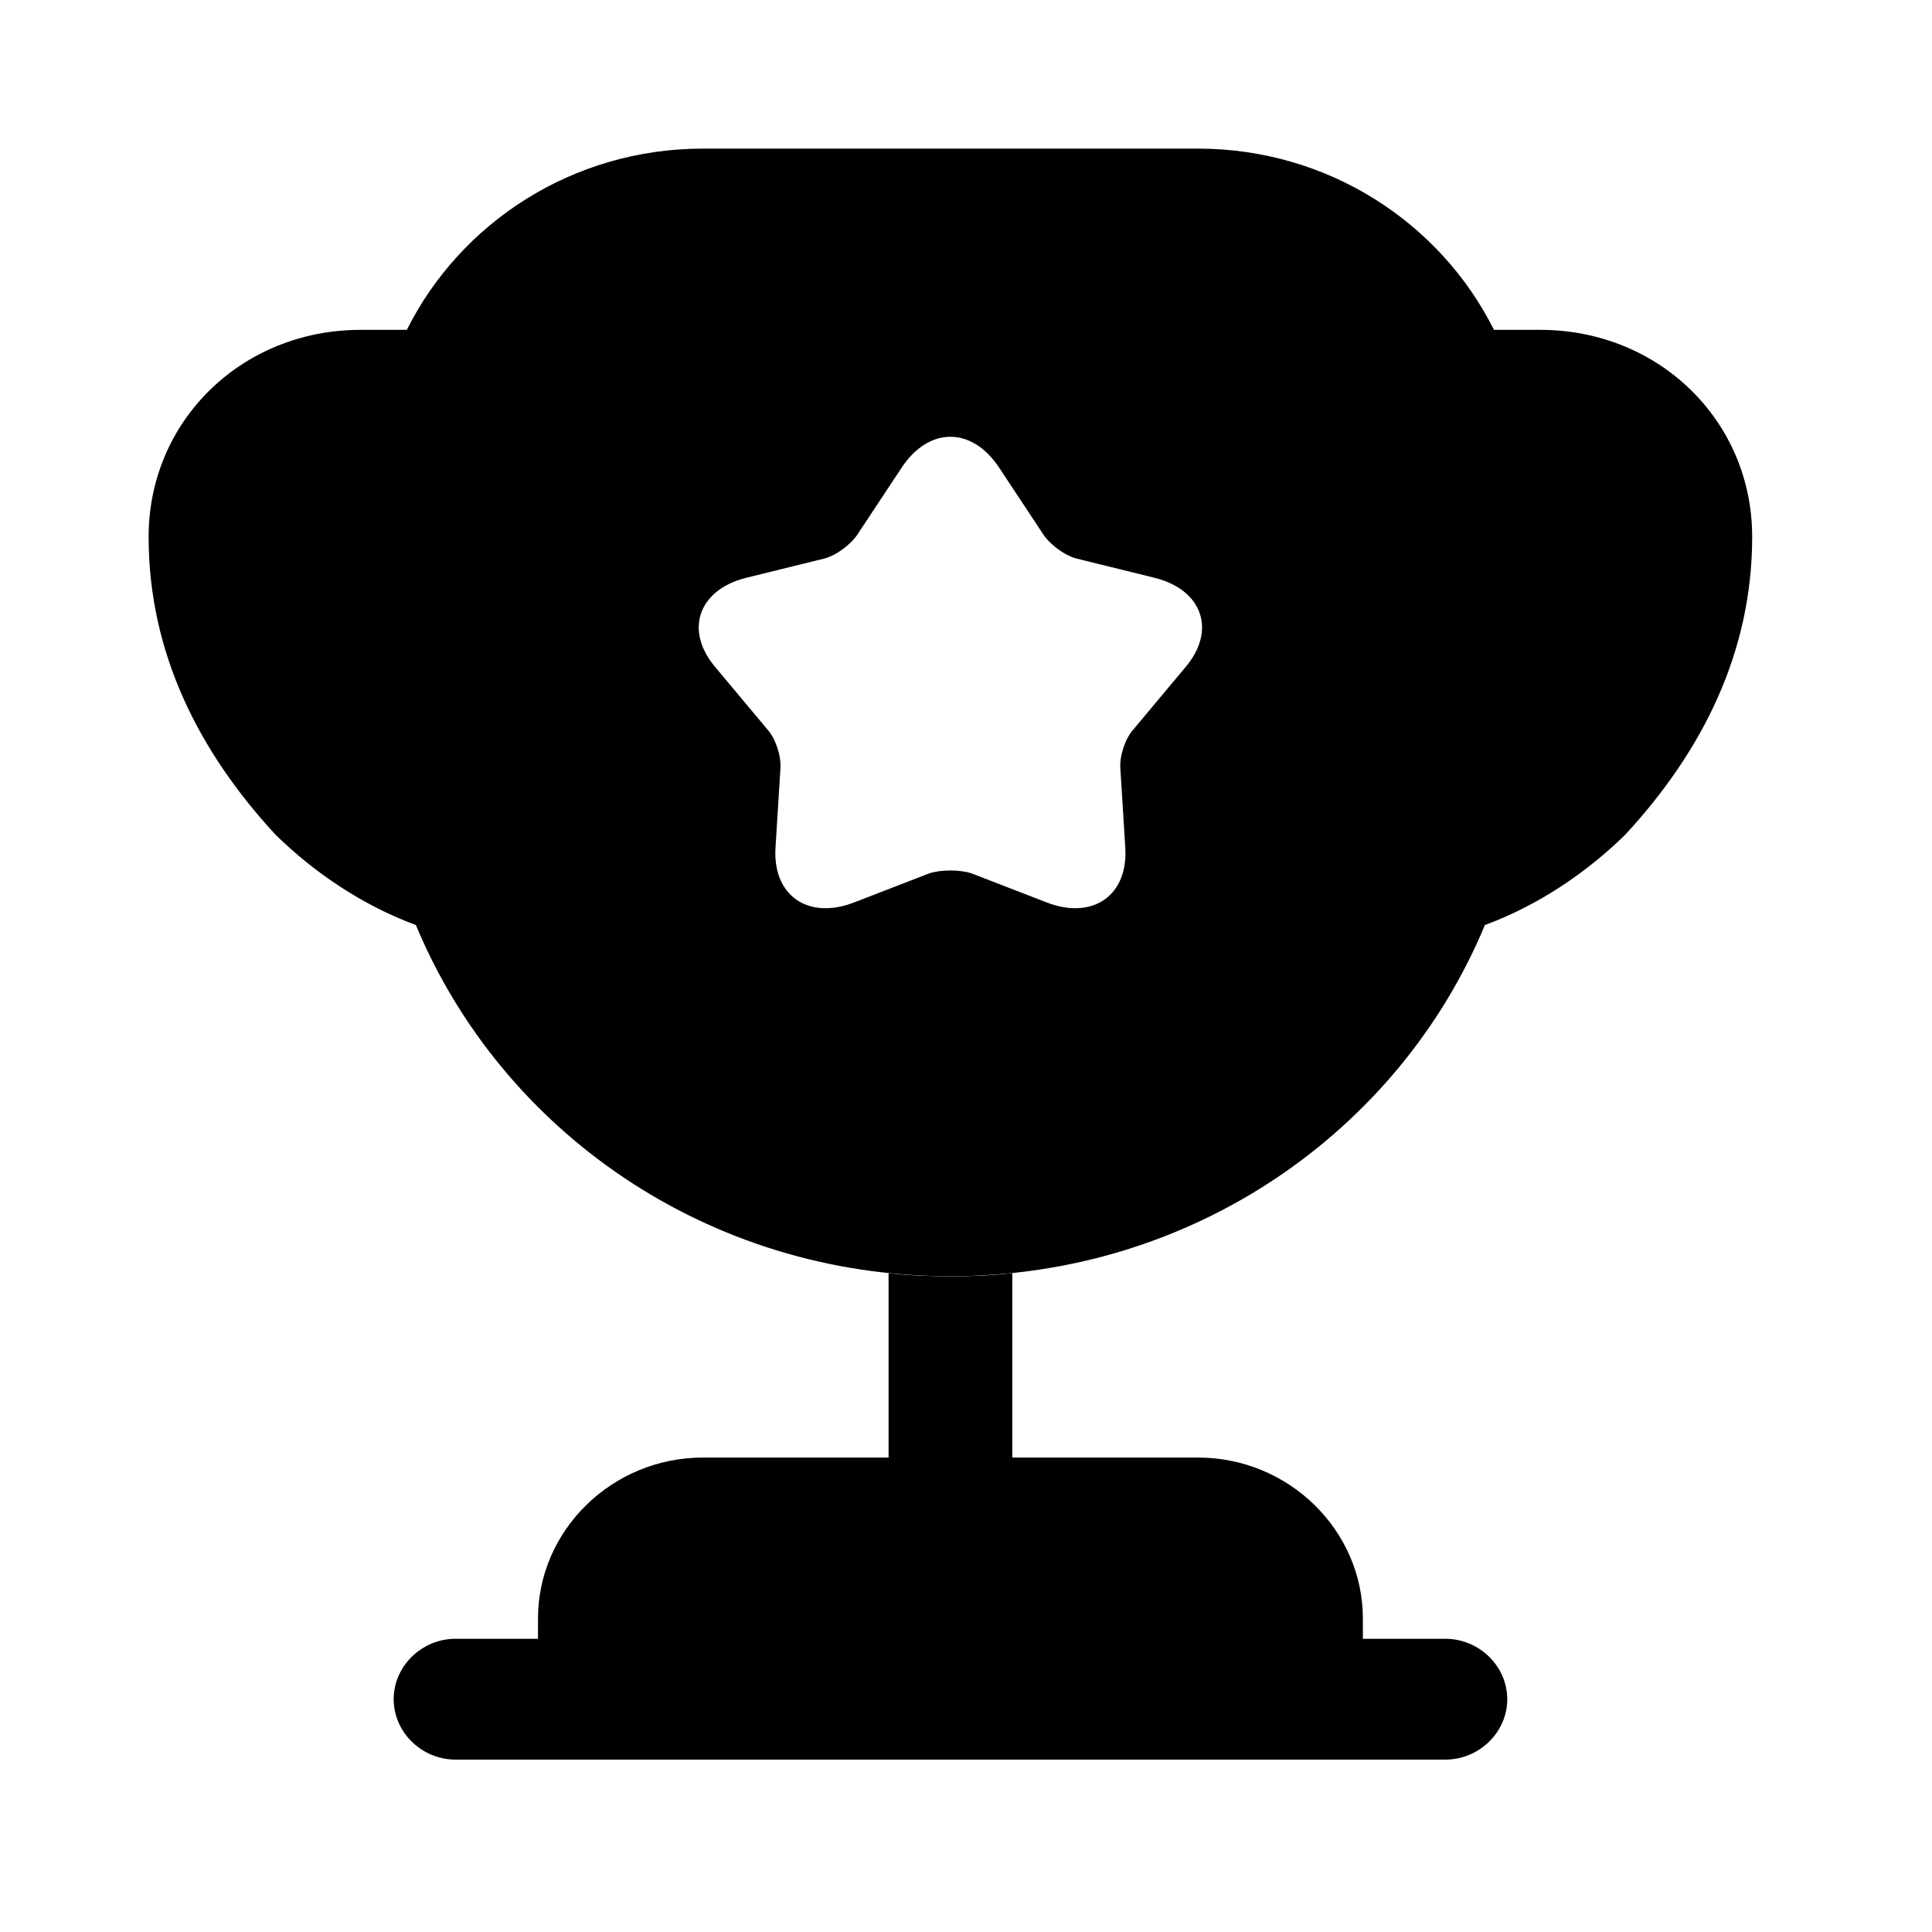 <svg width="26" height="26" viewBox="0 0 26 26" fill="none" xmlns="http://www.w3.org/2000/svg">
<path d="M11.958 19.615H9.46C8.239 19.615 7.24 20.591 7.24 21.783V22.054H6.13C5.675 22.054 5.298 22.423 5.298 22.867C5.298 23.312 5.675 23.68 6.13 23.68H19.451C19.906 23.68 20.284 23.312 20.284 22.867C20.284 22.423 19.906 22.054 19.451 22.054H18.341V21.783C18.341 20.591 17.342 19.615 16.121 19.615H13.623V17.133C13.346 17.166 13.068 17.176 12.791 17.176C12.513 17.176 12.236 17.166 11.958 17.133V19.615Z" fill="black"/>
<path d="M19.983 12.449C20.716 12.178 21.36 11.734 21.87 11.235C22.903 10.119 23.58 8.786 23.58 7.225C23.58 5.664 22.326 4.439 20.727 4.439H20.105C19.384 2.997 17.874 2 16.12 2H9.46C7.706 2 6.196 2.997 5.475 4.439H4.853C3.254 4.439 2 5.664 2 7.225C2 8.786 2.677 10.119 3.71 11.235C4.22 11.734 4.864 12.178 5.597 12.449C6.751 15.224 9.526 17.175 12.79 17.175C16.054 17.175 18.829 15.224 19.983 12.449ZM15.943 8.991L15.254 9.815C15.143 9.935 15.066 10.173 15.077 10.336L15.143 11.398C15.188 12.048 14.71 12.384 14.089 12.146L13.079 11.755C12.923 11.701 12.657 11.701 12.501 11.755L11.491 12.146C10.87 12.384 10.392 12.048 10.437 11.398L10.503 10.336C10.514 10.173 10.437 9.935 10.326 9.815L9.637 8.991C9.204 8.493 9.393 7.94 10.037 7.777L11.092 7.517C11.258 7.474 11.458 7.322 11.547 7.181L12.135 6.292C12.501 5.74 13.079 5.74 13.445 6.292L14.033 7.181C14.122 7.322 14.322 7.474 14.488 7.517L15.543 7.777C16.187 7.94 16.376 8.493 15.943 8.991Z" fill="black"/>
</svg>
